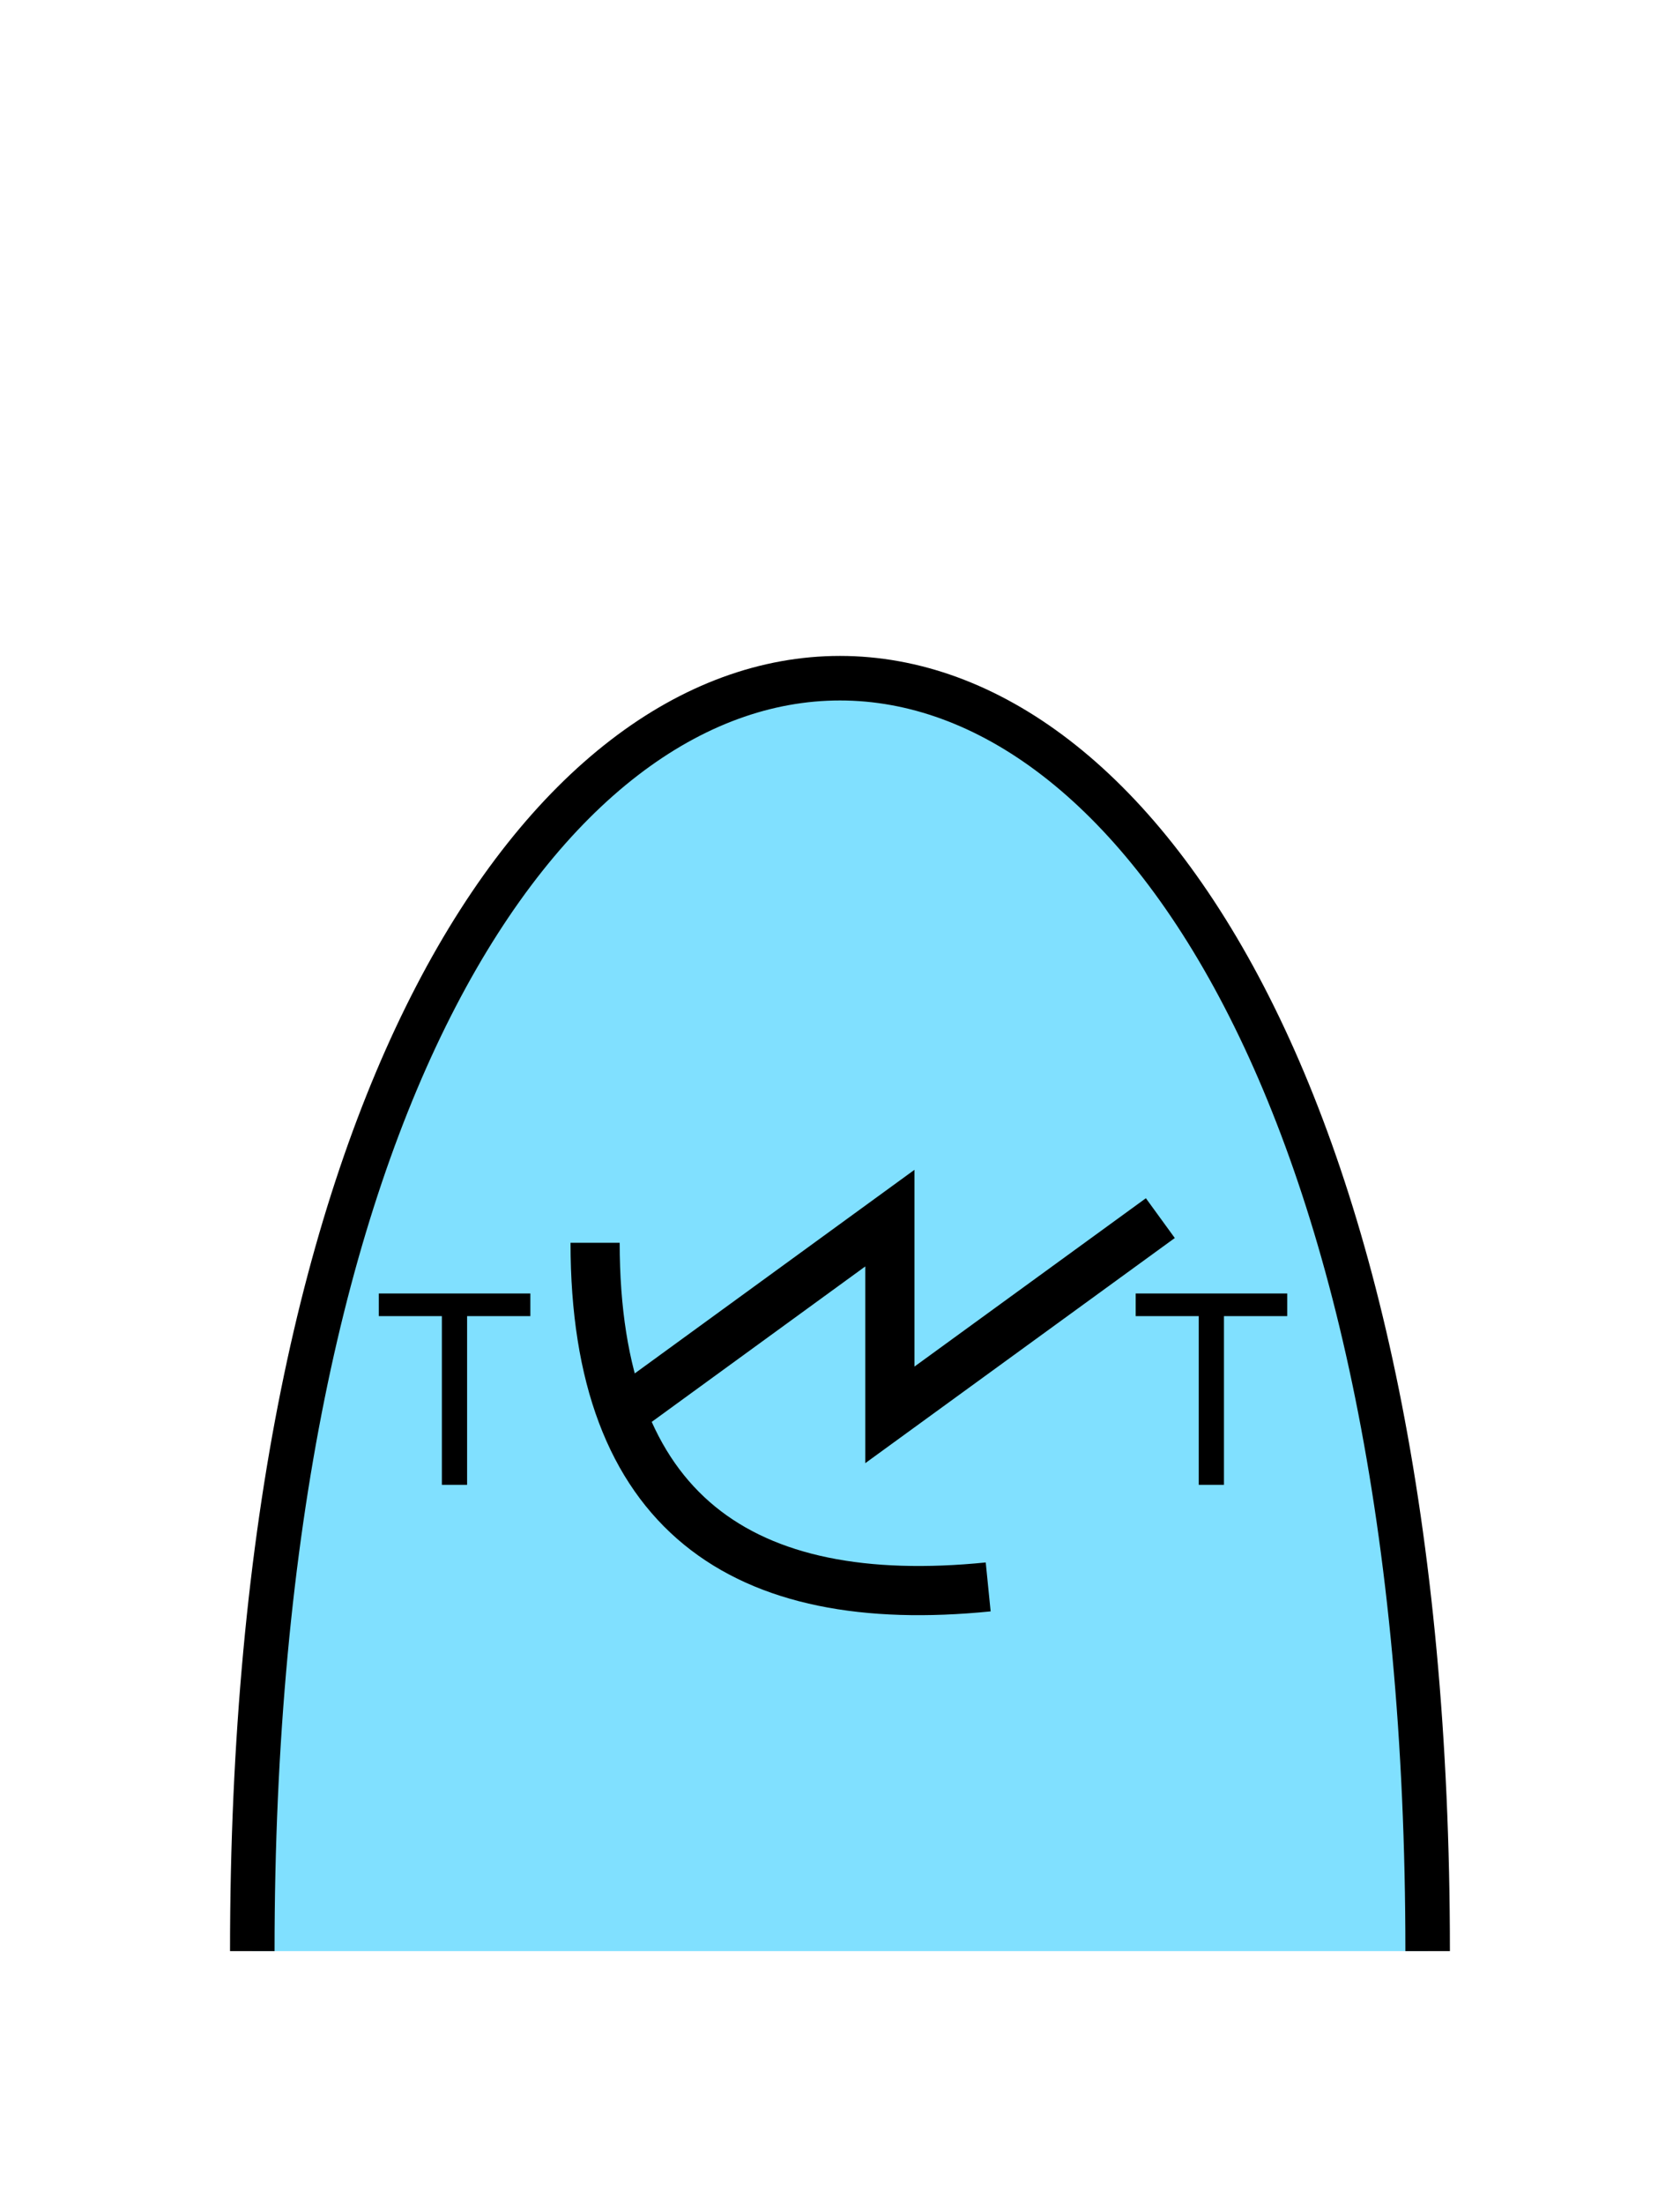 <?xml version="1.0" encoding="UTF-8" standalone="no"?>
<svg
   xmlns:dc="http://purl.org/dc/elements/1.1/"
   xmlns:cc="http://creativecommons.org/ns#"
   xmlns:rdf="http://www.w3.org/1999/02/22-rdf-syntax-ns#"
   xmlns:svg="http://www.w3.org/2000/svg"
   xmlns="http://www.w3.org/2000/svg"
   id="svg17"
   height="125.53mm"
   width="95.75mm"
   version="1.0">
  <defs
     id="defs3">
    <pattern
       y="0"
       x="0"
       height="6"
       width="6"
       patternUnits="userSpaceOnUse"
       id="EMFhbasepattern" />
  </defs>
  <path
     id="path5"
     d="  M 307.531,420.058   C 307.531,54.665 54.345,54.665 54.345,420.058   z "
     style="fill:#80e0ff;fill-rule:evenodd;fill-opacity:1;stroke:none;" />
  <path
     id="path7"
     d="  M 307.531,420.058   C 307.531,54.665 54.345,54.665 54.345,420.058  "
     style="fill:none;stroke:#000000;stroke-width:9.59px;stroke-linecap:butt;stroke-linejoin:miter;stroke-miterlimit:10;stroke-dasharray:none;stroke-opacity:1;" />
  <path
     id="path9"
     d="  M 128.191,267.571   C 128.191,325.793 159.919,346.971 212.866,341.657  "
     style="fill:none;stroke:#000000;stroke-width:10.589px;stroke-linecap:butt;stroke-linejoin:miter;stroke-miterlimit:10;stroke-dasharray:none;stroke-opacity:1;" />
  <path
     id="path11"
     d="  M 133.466,304.614   L 133.466,304.614   L 191.687,262.256   L 191.687,304.614   L 249.949,262.256  "
     style="fill:none;stroke:#000000;stroke-width:10.589px;stroke-linecap:butt;stroke-linejoin:miter;stroke-miterlimit:10;stroke-dasharray:none;stroke-opacity:1;" />
  <path
     id="path13"
     d="  M 95.184,319.679   L 95.184,283.355   L 81.598,283.355   L 81.598,278.48   L 114.245,278.48   L 114.245,283.355   L 100.619,283.355   L 100.619,319.679   z "
     style="fill:#000000;fill-rule:evenodd;fill-opacity:1;stroke:none;" />
  <path
     id="path15"
     d="  M 258.22,319.679   L 258.22,283.355   L 244.634,283.355   L 244.634,278.48   L 277.281,278.48   L 277.281,283.355   L 263.655,283.355   L 263.655,319.679   z "
     style="fill:#000000;fill-rule:evenodd;fill-opacity:1;stroke:none;" />
</svg>
